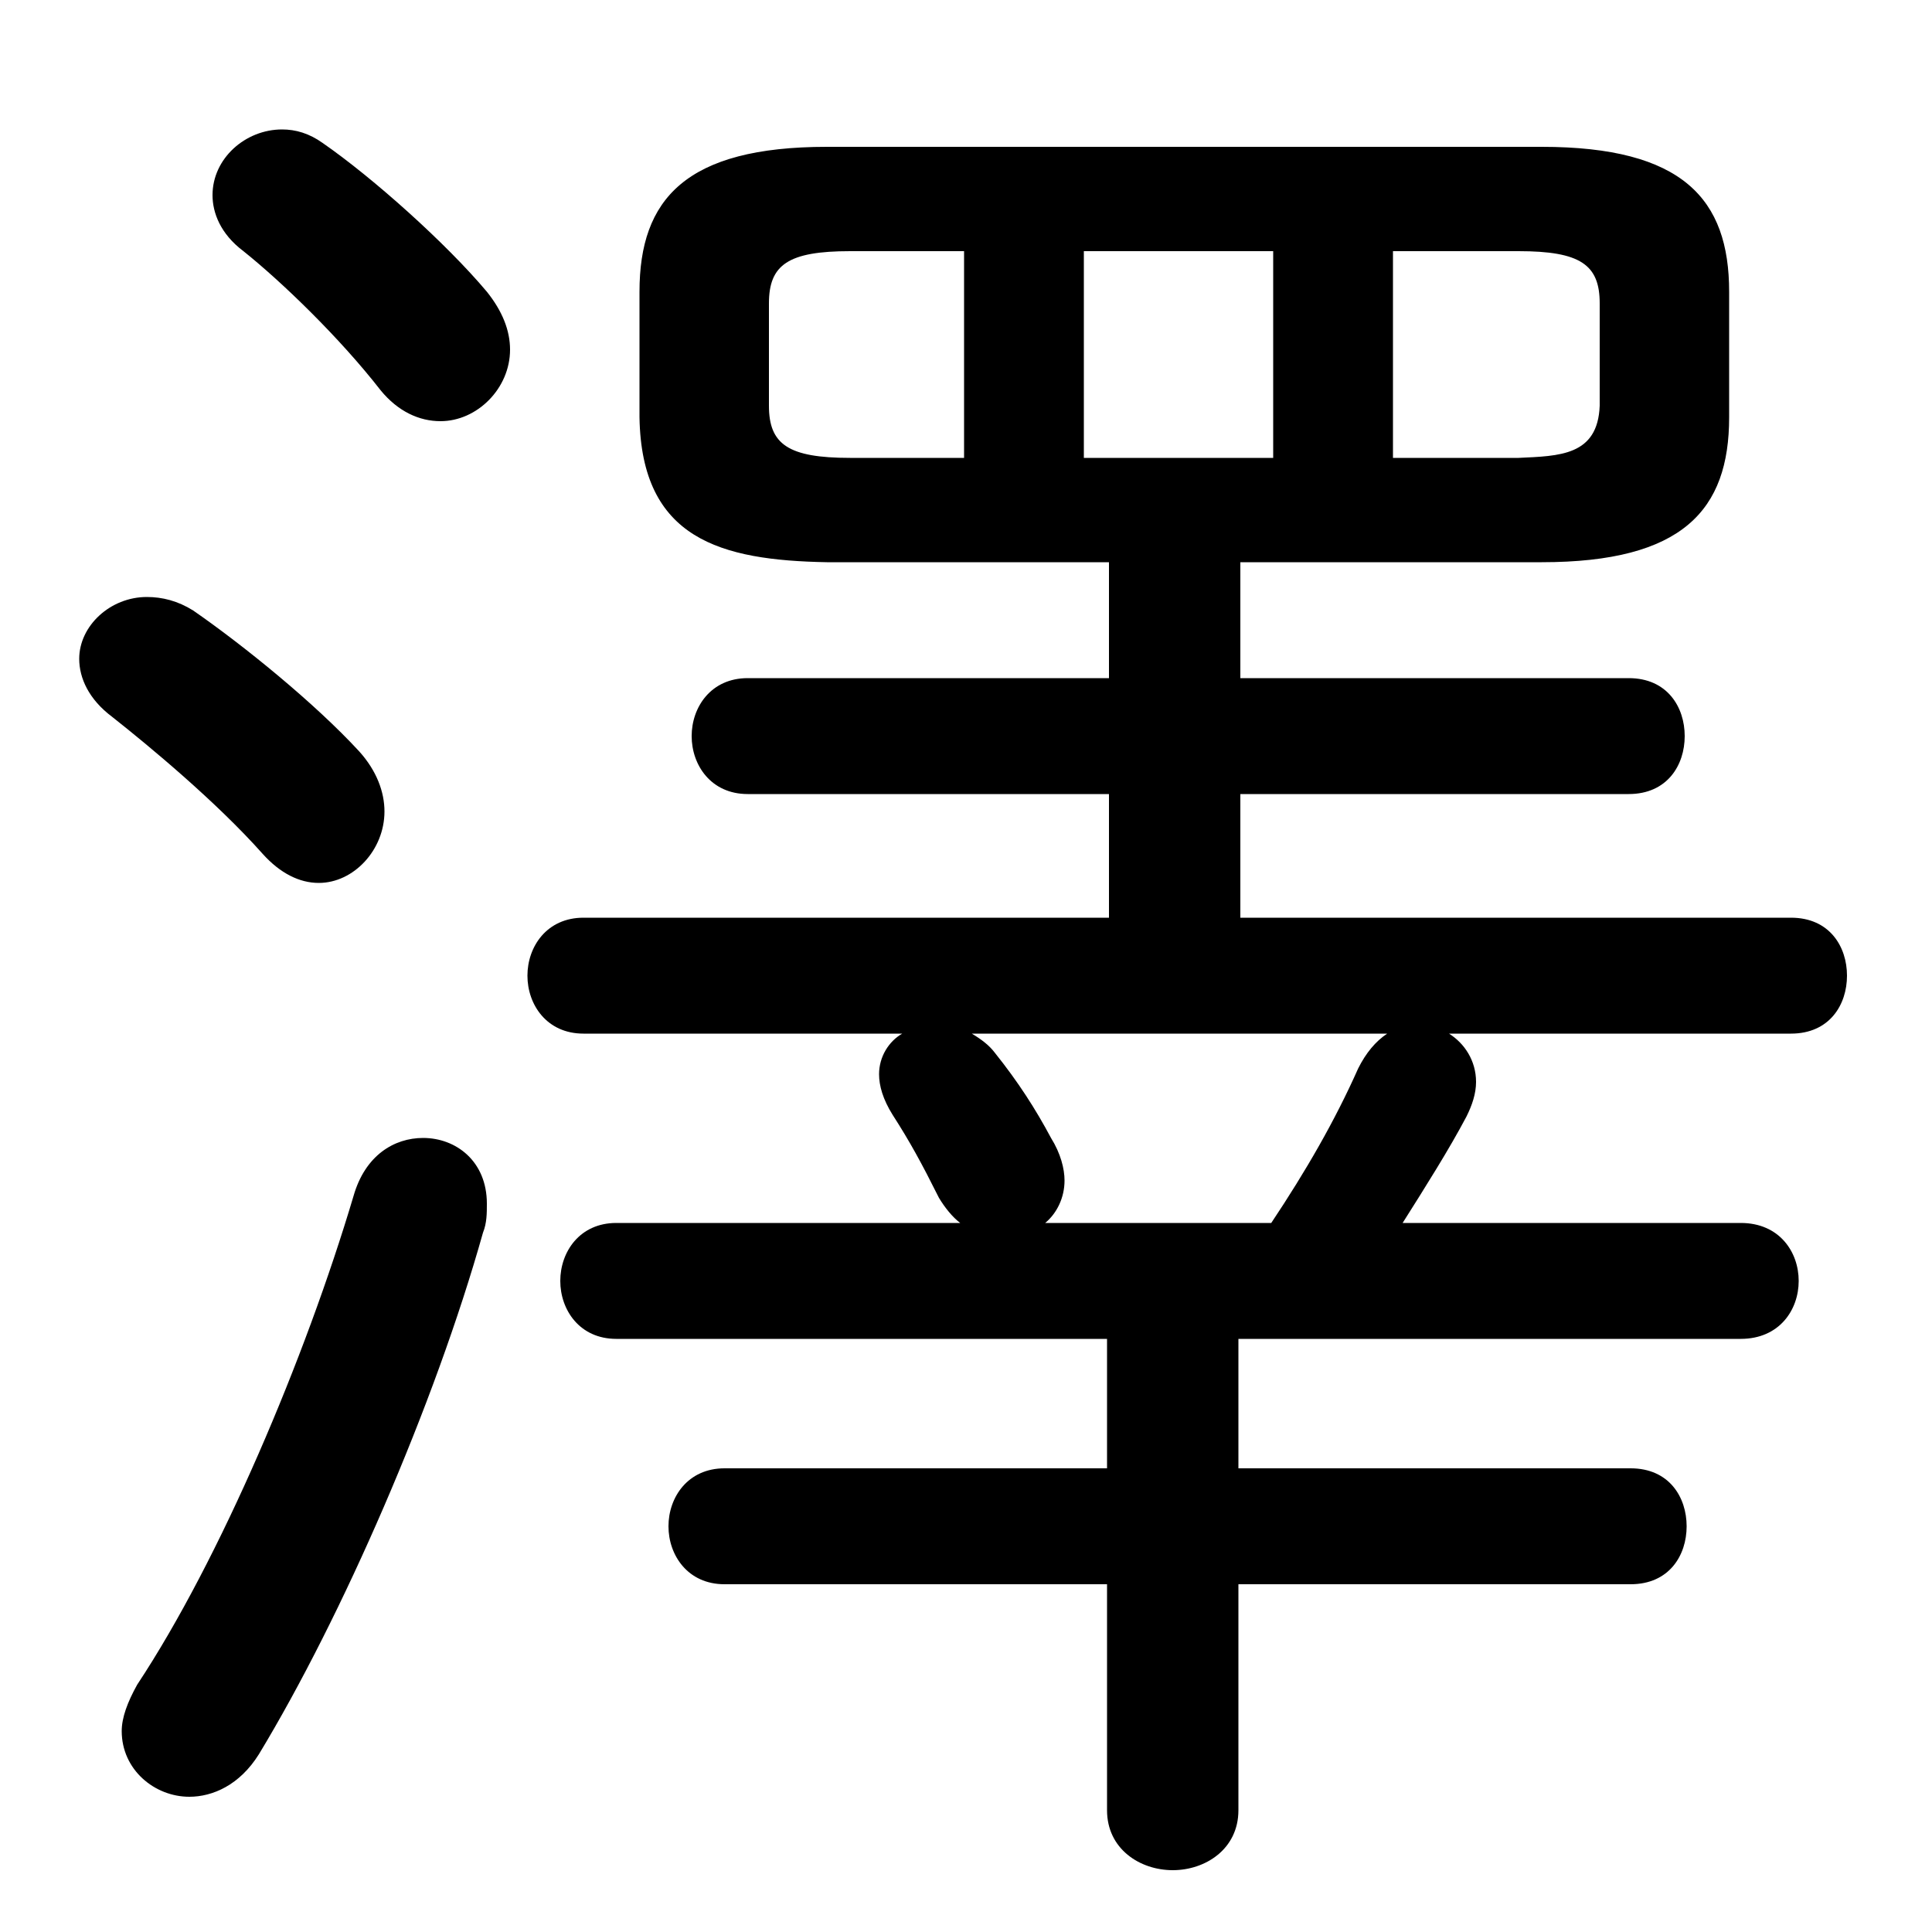 <svg xmlns="http://www.w3.org/2000/svg" viewBox="0 -44.0 50.0 50.0">
    <rect x="0" y="-44.0" width="50.0" height="50.0" fill="#808080" stroke="none"/>
    <g transform="scale(1, -1)">
        <!-- ボディの枠 -->
        <rect x="0" y="-6.0" width="50.0" height="50.0"
            stroke="white" fill="white"/>
        <!-- グリフ座標系の原点 -->
        <circle cx="0" cy="0" r="5" fill="white"/>
        <!-- グリフのアウトライン -->
        <g style="fill:black;stroke:#000000;stroke-width:0;stroke-linecap:round;stroke-linejoin:round;">
        <path d="M 28.7 29.45 L 28.7 26.45 L 19.35 26.45 C 18.4 26.45 17.9 25.7 17.9 24.95 C 17.9 24.2 18.4 23.45 19.35 23.45 L 28.7 23.45 L 28.7 20.25 L 15.1 20.25 C 14.15 20.25 13.65 19.5 13.65 18.75 C 13.65 18.0 14.15 17.25 15.1 17.25 L 23.35 17.25 C 23.0 17.05 22.75 16.65 22.75 16.2 C 22.75 15.9 22.85 15.55 23.1 15.15 C 23.55 14.45 23.85 13.9 24.3 13.0 C 24.45 12.75 24.65 12.5 24.85 12.35 L 15.95 12.35 C 15.0 12.35 14.5 11.6 14.5 10.85 C 14.5 10.1 15.0 9.35 15.95 9.35 L 28.65 9.35 L 28.65 6.0 L 18.75 6.0 C 17.8 6.0 17.3 5.25 17.3 4.5 C 17.3 3.75 17.8 3.0 18.75 3.0 L 28.65 3.0 L 28.65 -2.85 C 28.65 -3.85 29.5 -4.4 30.35 -4.4 C 31.2 -4.4 32.05 -3.85 32.05 -2.85 L 32.05 3.0 L 42.2 3.0 C 43.2 3.0 43.65 3.75 43.65 4.5 C 43.65 5.25 43.2 6.0 42.2 6.0 L 32.05 6.0 L 32.05 9.35 L 45.05 9.35 C 46.05 9.35 46.55 10.1 46.55 10.85 C 46.55 11.6 46.05 12.35 45.05 12.35 L 36.3 12.35 C 36.9 13.3 37.5 14.25 37.95 15.1 C 38.1 15.4 38.2 15.7 38.2 16.0 C 38.2 16.55 37.9 17.0 37.5 17.25 L 46.35 17.25 C 47.35 17.25 47.8 18.0 47.8 18.75 C 47.8 19.5 47.35 20.25 46.35 20.25 L 32.1 20.25 L 32.1 23.45 L 42.15 23.45 C 43.15 23.45 43.6 24.2 43.6 24.95 C 43.6 25.7 43.15 26.45 42.15 26.45 L 32.1 26.45 L 32.1 29.45 L 39.9 29.45 C 43.55 29.45 44.75 30.8 44.75 33.2 L 44.75 36.45 C 44.75 38.85 43.55 40.2 39.9 40.2 L 21.4 40.2 C 17.75 40.2 16.55 38.85 16.55 36.45 L 16.55 33.2 C 16.6 30.05 18.65 29.5 21.4 29.45 Z M 36.05 32.15 L 36.05 37.5 L 39.3 37.5 C 40.9 37.5 41.4 37.15 41.4 36.15 L 41.4 33.5 C 41.35 32.2 40.35 32.2 39.3 32.15 Z M 32.95 37.5 L 32.95 32.15 L 28.05 32.15 L 28.05 37.5 Z M 24.95 37.5 L 24.95 32.15 L 22.0 32.15 C 20.4 32.15 19.9 32.5 19.9 33.5 L 19.9 36.15 C 19.9 37.15 20.4 37.5 22.0 37.5 Z M 27.05 12.35 C 27.35 12.6 27.55 13.0 27.55 13.45 C 27.55 13.75 27.45 14.15 27.2 14.55 C 26.8 15.3 26.35 16.0 25.75 16.75 C 25.6 16.95 25.4 17.1 25.15 17.25 L 35.9 17.25 C 35.6 17.05 35.35 16.75 35.15 16.35 C 34.55 15.0 33.8 13.7 32.9 12.35 Z M 8.35 40.3 C 8.0 40.55 7.65 40.65 7.3 40.65 C 6.35 40.65 5.5 39.9 5.5 38.95 C 5.5 38.5 5.7 37.95 6.3 37.5 C 7.3 36.7 8.8 35.25 9.85 33.9 C 10.3 33.35 10.85 33.1 11.4 33.1 C 12.35 33.1 13.2 33.95 13.2 34.95 C 13.2 35.45 13.0 35.95 12.6 36.45 C 11.55 37.7 9.65 39.4 8.35 40.3 Z M 9.15 13.05 C 7.9 8.85 5.7 3.65 3.55 0.4 C 3.3 -0.05 3.15 -0.45 3.15 -0.8 C 3.15 -1.8 4.0 -2.5 4.9 -2.5 C 5.5 -2.5 6.2 -2.2 6.7 -1.4 C 8.85 2.15 11.25 7.65 12.5 12.1 C 12.6 12.35 12.6 12.6 12.6 12.85 C 12.6 13.95 11.8 14.55 10.95 14.55 C 10.2 14.55 9.45 14.1 9.15 13.05 Z M 5.0 28.2 C 4.6 28.45 4.2 28.55 3.8 28.55 C 2.85 28.55 2.05 27.8 2.05 26.95 C 2.05 26.45 2.3 25.9 2.9 25.45 C 3.85 24.7 5.6 23.25 6.8 21.9 C 7.25 21.4 7.75 21.15 8.25 21.15 C 9.15 21.15 9.95 22.0 9.95 23.0 C 9.95 23.5 9.75 24.05 9.3 24.55 C 8.15 25.8 6.3 27.3 5.0 28.2 Z"/>
    </g>
    </g>
</svg>
